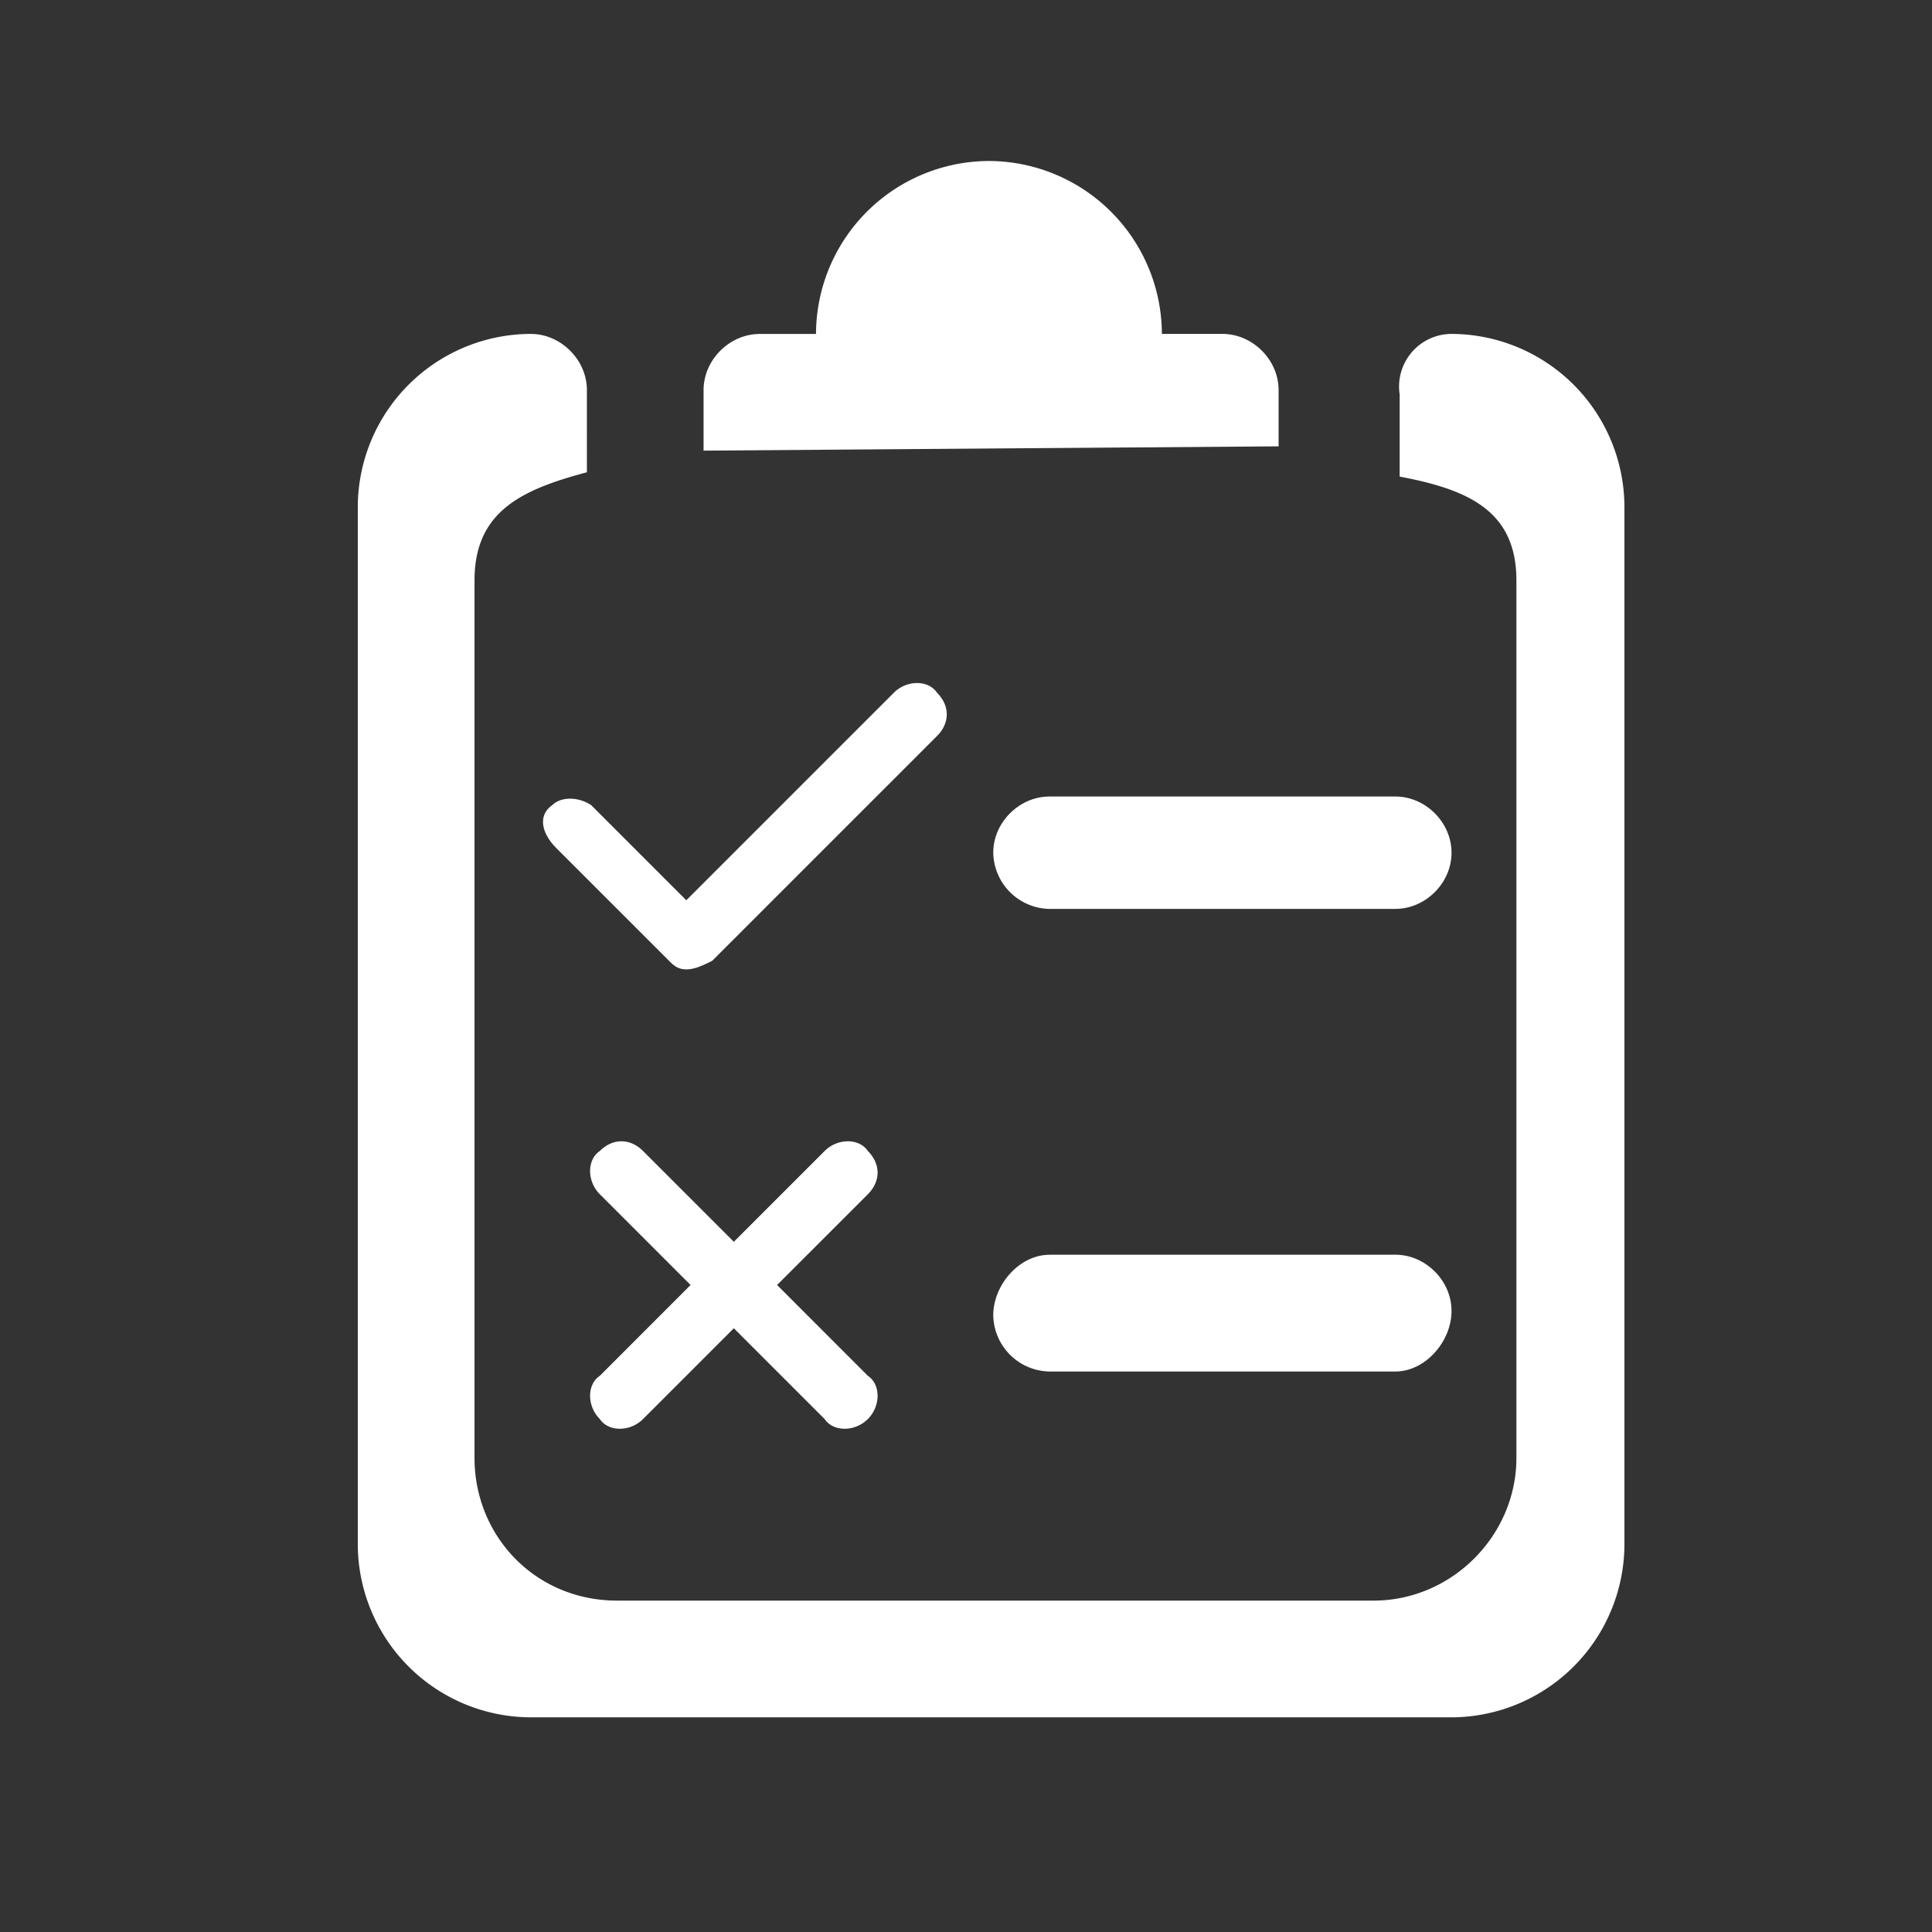 <?xml version="1.0" standalone="no"?>
<!DOCTYPE svg PUBLIC "-//W3C//DTD SVG 1.1//EN" "http://www.w3.org/Graphics/SVG/1.1/DTD/svg11.dtd"><svg t="1574928528470"
  class="icon" viewBox="0 0 1024 1024" version="1.1" xmlns="http://www.w3.org/2000/svg" p-id="2655"
  xmlns:xlink="http://www.w3.org/1999/xlink" width="200" height="200">
  <rect x="0" y="0" width="1024" height="1024" fill="#333333" stroke="none"/>
  <defs>
    <style type="text/css"></style>
  </defs>
  <path
    d="M281.287 910.222a91.932 91.932 0 0 1-91.648-91.648V268.629a91.932 91.932 0 0 1 91.648-91.648c16.043 0 29.781 13.767 29.781 29.781V250.311c-34.361 9.159-59.563 20.622-59.563 57.287v465.152c0 41.244 32.057 75.605 75.605 75.605h400.981c41.244 0 75.634-34.361 75.634-75.605V307.598c0-36.665-25.23-48.128-61.867-54.983V209.067a27.876 27.876 0 0 1 27.477-32.085 91.932 91.932 0 0 1 91.648 91.648v549.945A91.932 91.932 0 0 1 769.337 910.222H281.316z m274.972-245.191H739.556c16.043 0 29.781 13.767 29.781 29.81 0 16.043-13.739 32.085-29.781 32.085h-183.296a30.322 30.322 0 0 1-29.81-29.81c0-16.043 13.767-32.057 29.81-32.057z m0-242.859H739.556c16.043 0 29.781 13.739 29.781 29.781s-13.739 29.781-29.781 29.781h-183.296a30.322 30.322 0 0 1-29.81-29.781c0-16.043 13.767-29.781 29.81-29.781zM372.907 238.848V206.791c0-16.014 13.739-29.781 29.781-29.781h29.81A91.932 91.932 0 0 1 524.174 85.333a91.932 91.932 0 0 1 91.648 91.648h32.085c16.043 0 29.781 13.767 29.781 29.781v29.81l-304.754 2.276z m-80.213 187.904c4.608-4.58 13.767-4.58 20.651 0l50.404 50.404 109.995-109.995c6.855-6.855 18.318-6.855 22.898 0 6.884 6.884 6.884 16.043 0 22.926l-119.154 119.154c-4.551 2.276-9.159 4.551-13.739 4.551-4.58 0-6.884-2.276-9.159-4.551l-59.591-59.591c-9.159-9.159-9.159-18.318-2.276-22.898z m167.282 325.376c-6.855 6.855-18.318 6.855-22.898 0l-48.128-48.128-48.128 48.128c-6.855 6.855-18.318 6.855-22.898 0-6.884-6.884-6.884-18.347 0-22.926l48.1-48.128-48.1-48.1c-6.884-6.884-6.884-18.347 0-22.926 6.855-6.855 16.043-6.855 22.898 0l48.128 48.128 48.128-48.128c6.855-6.855 18.318-6.855 22.898 0 6.884 6.884 6.884 16.043 0 22.926l-48.1 48.1 48.1 48.128c6.884 4.58 6.884 16.043 0 22.926z"
fill= '#fff' p-id="2656"></path>
</svg>
